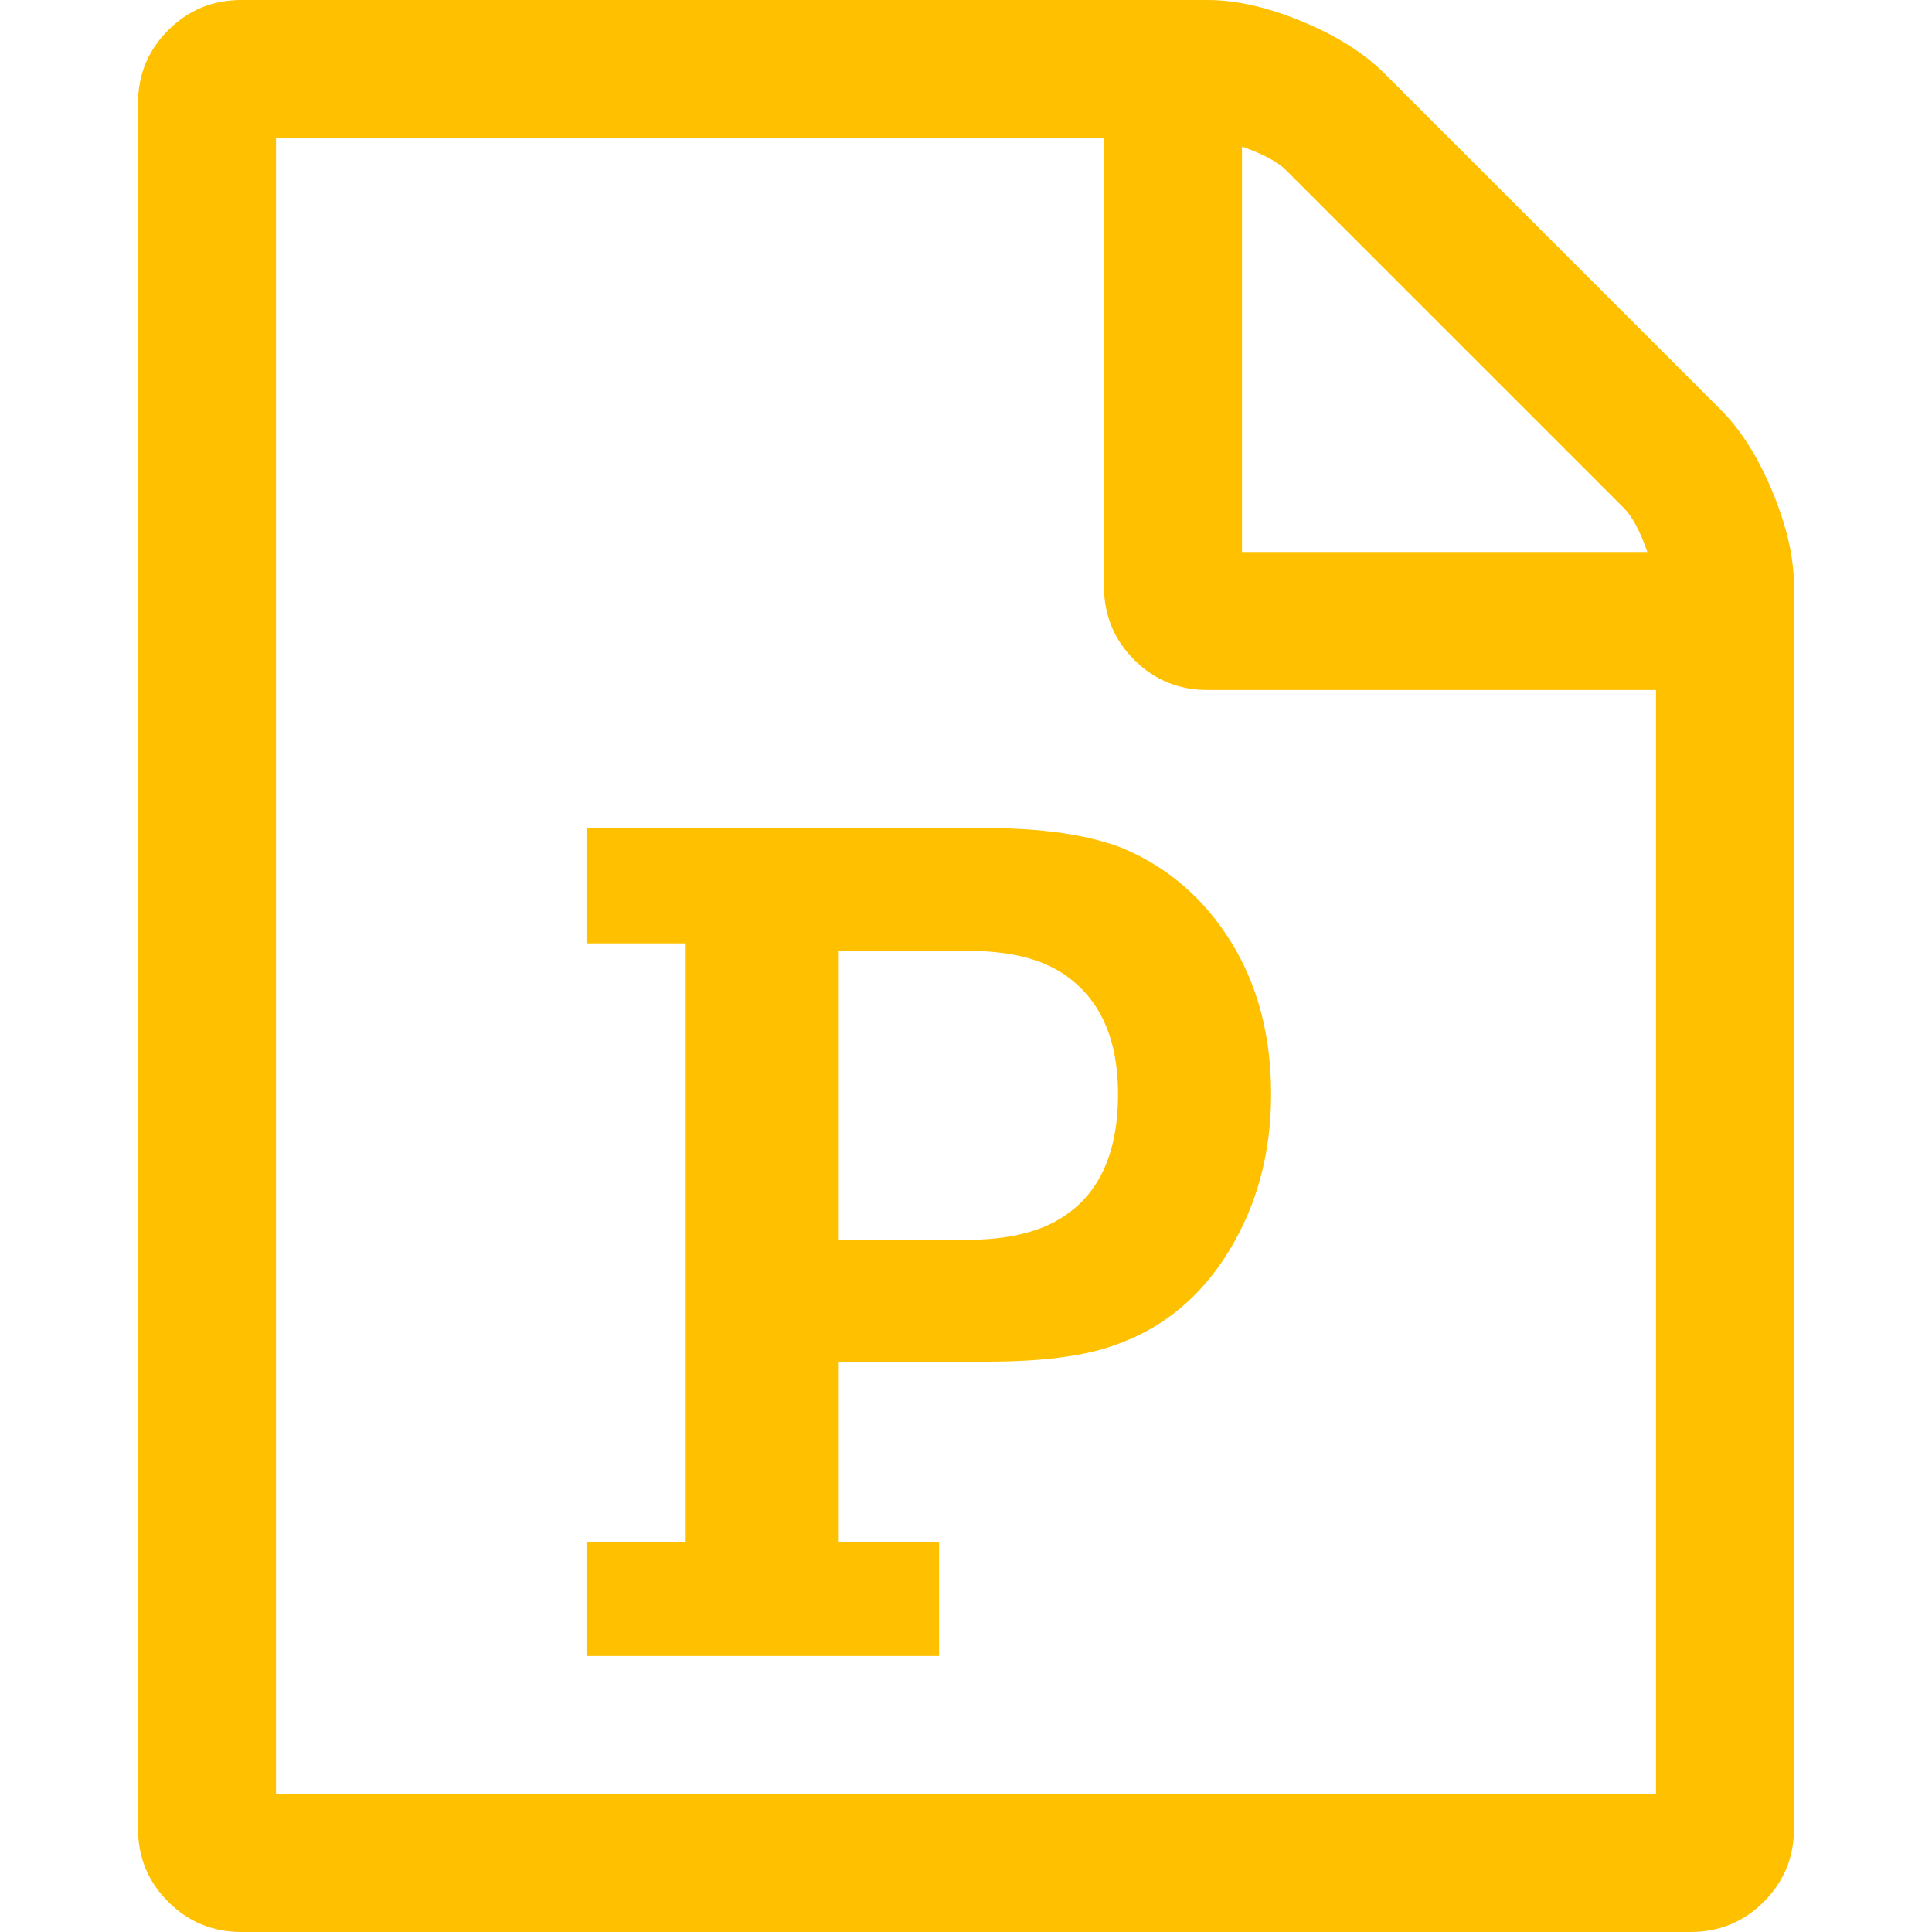 <?xml version="1.0" encoding="utf-8"?>
<!-- Generator: Adobe Illustrator 21.1.0, SVG Export Plug-In . SVG Version: 6.00 Build 0)  -->
<svg version="1.1" id="Layer_1" xmlns="http://www.w3.org/2000/svg" xmlns:xlink="http://www.w3.org/1999/xlink" x="0px" y="0px"
	 viewBox="0 0 1792 1792" style="enable-background:new 0 0 1792 1792;" xml:space="preserve">
<style type="text/css">
	.st0{fill:#FFC000;}
</style>
<path class="st0" d="M1596,380c18.7,18.7,34.7,44,48,76s20,61.3,20,88v1152c0,26.7-9.3,49.3-28,68s-41.3,28-68,28H224
	c-26.7,0-49.3-9.3-68-28s-28-41.3-28-68V96c0-26.7,9.3-49.3,28-68s41.3-28,68-28h896c26.7,0,56,6.7,88,20s57.3,29.3,76,48L1596,380z
	 M1152,136v376h376c-6.7-19.3-14-33-22-41l-313-313C1185,150,1171.3,142.7,1152,136z M1536,1664V640h-416c-26.7,0-49.3-9.3-68-28
	s-28-41.3-28-68V128H256v1536H1536z M544,1430v106h327v-106h-93v-167h137c50.7,0,90-5,118-15c44.7-15.3,80.2-44.3,106.5-87
	s39.5-91.3,39.5-146c0-54-12.3-101-37-141s-58-69-100-87c-32-12.7-75.3-19-130-19H544v107h92v555H544z M897,1150H778V882h120
	c34.7,0,62.3,6,83,18c37.3,22,56,60.3,56,115c0,59.3-20.7,99.3-62,120C954.3,1145,928.3,1150,897,1150z"/>
</svg>
